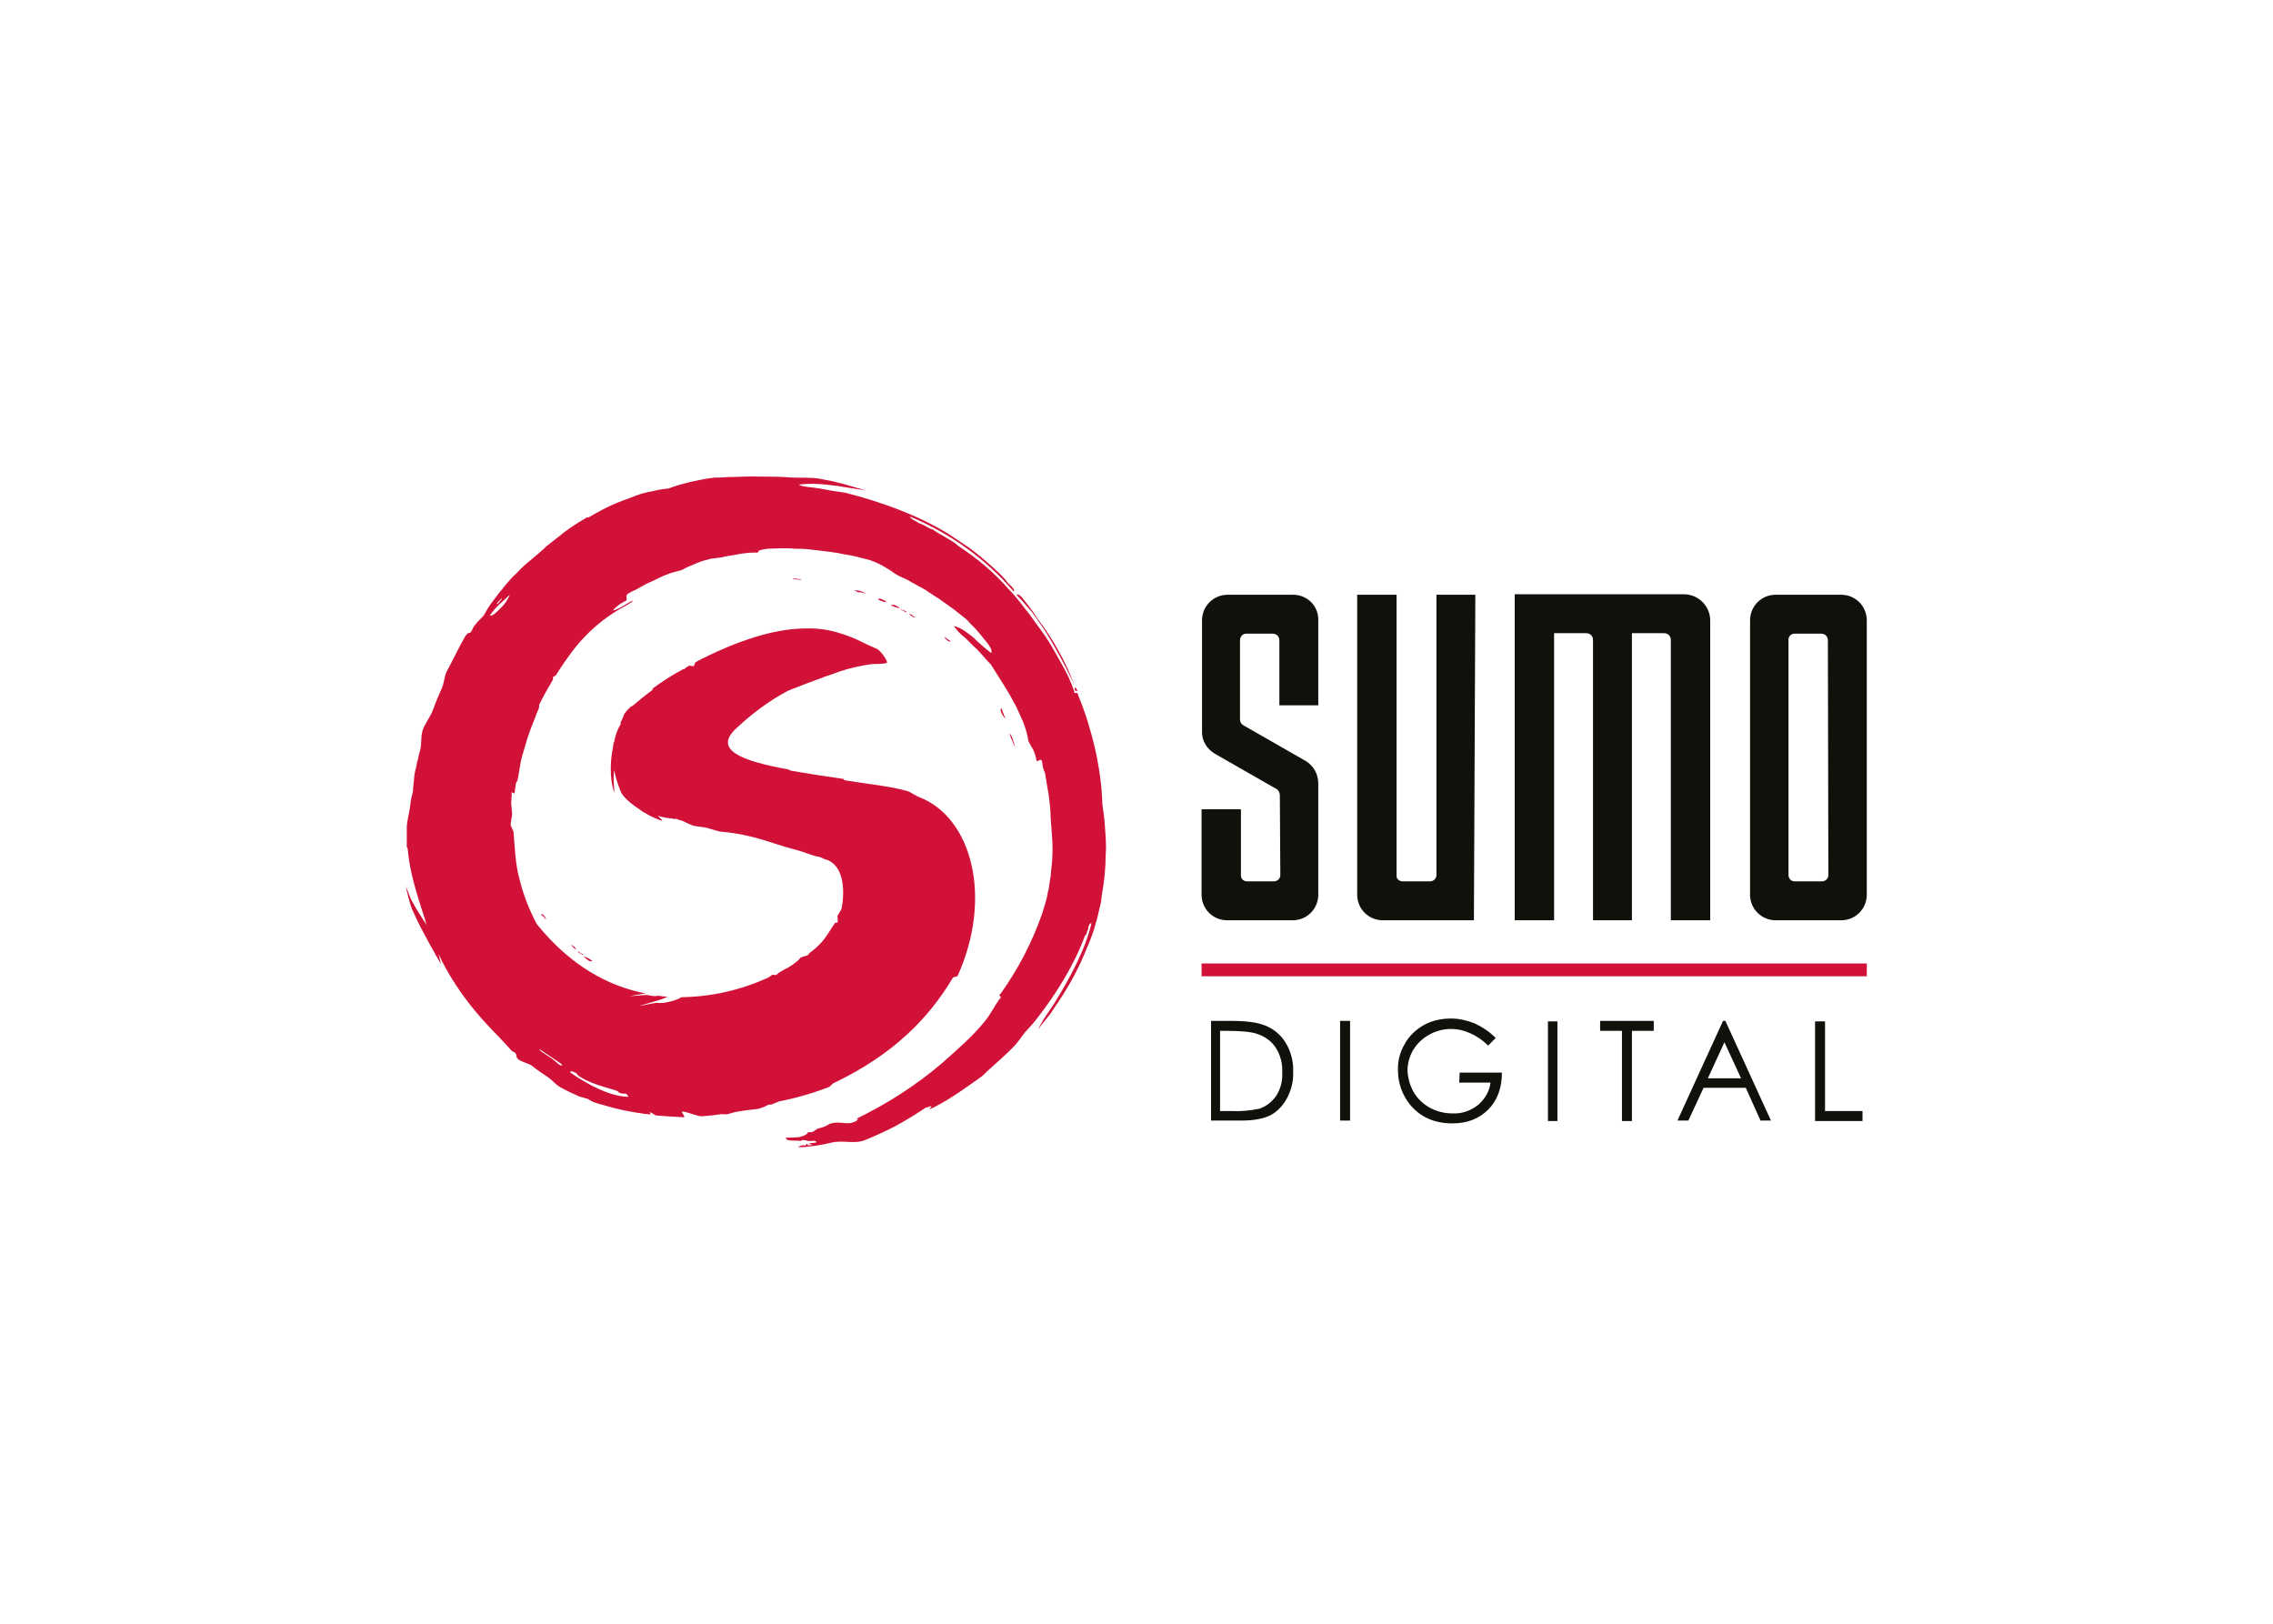 <svg clip-rule="evenodd" fill-rule="evenodd" stroke-linejoin="round" stroke-miterlimit="2" viewBox="0 0 560 400" xmlns="http://www.w3.org/2000/svg"><g transform="matrix(1.169 0 0 1.169 27.392 84.44)"><path d="m229.8 130.8h140.2v2.7h-140.2z" fill="#d11138"/><g fill-rule="nonzero"><path d="m249.1 53.1h-13.8c-3 0-5.4 2.4-5.4 5.4v23.3c-.1 2 1 3.8 2.7 4.8l13.1 7.5c.4.3.6.8.6 1.3l.1 16.8c0 .7-.6 1.3-1.4 1.3h-5.6c-.7 0-1.3-.5-1.3-1.2v-14h-8.3v18c0 3 2.4 5.4 5.4 5.4h13.8c3 0 5.4-2.4 5.4-5.4v-23.4c0-2-1-3.8-2.7-4.8l-13.1-7.5c-.4-.2-.7-.7-.7-1.2v-16.7c0-.7.5-1.4 1.3-1.4h5.6c.8 0 1.4.6 1.4 1.4v13.7h8.2v-17.9c.1-3-2.3-5.4-5.3-5.4zm38.4 0h-8.2v59.1c0 .7-.6 1.3-1.4 1.3h-5.7c-.7 0-1.3-.5-1.3-1.1v-59.3h-8.3v63.2c0 3 2.4 5.4 5.4 5.4h19.2zm49.5 68.6v-63.2c0-3-2.5-5.5-5.5-5.5h-35.7v68.7h8.3v-60.5h6.8c.8 0 1.4.6 1.4 1.4v59.1h8.2v-60.5h6.8c.8 0 1.4.6 1.4 1.4v59.1zm27.6-68.6h-13.8c-3 0-5.4 2.4-5.4 5.4v57.8c0 3 2.4 5.4 5.4 5.4h13.8c3 0 5.4-2.4 5.4-5.4v-57.8c0-3-2.4-5.4-5.4-5.4zm-2.7 59.1c0 .7-.6 1.3-1.4 1.3h-5.7c-.7 0-1.2-.5-1.3-1.2v-49.6c-.1-.7.5-1.4 1.2-1.4h5.7c.8 0 1.4.6 1.4 1.4zm-119.2 31.5c-1.4-.5-3.6-.8-6.7-.8h-4.2v21h6.5c2.6 0 4.5-.4 6-1.1 1.5-.8 2.7-2.1 3.5-3.6.9-1.7 1.4-3.6 1.3-5.6.1-2.2-.5-4.4-1.7-6.3-1.1-1.7-2.8-3-4.7-3.6zm2.9 14.9c-.9 1.3-2.1 2.3-3.6 2.8-1.9.4-3.9.6-5.9.5h-2.4v-16.9h1.4c2.9 0 5.1.2 6.3.6 1.6.5 3.1 1.5 4 2.9 1 1.5 1.5 3.4 1.4 5.2.1 1.8-.3 3.4-1.2 4.9zm13.4 5.3h2.1v-21h-2.1zm25.1-8h6.6c-.2 1.8-1.2 3.5-2.6 4.7-1.5 1.2-3.4 1.9-5.4 1.8-1.7 0-3.3-.4-4.8-1.2-1.4-.8-2.6-1.9-3.4-3.3s-1.2-2.9-1.3-4.5c0-3.2 1.8-6.1 4.6-7.6 1.4-.8 3-1.2 4.6-1.2 1.4 0 2.7.3 4 .9 1.4.6 2.7 1.5 3.8 2.6l1.6-1.6c-1.3-1.3-2.8-2.3-4.5-3.1-1.6-.6-3.2-1-4.9-1-2 0-4 .4-5.8 1.4-1.7 1-3.1 2.3-4 4-1 1.7-1.5 3.6-1.4 5.6 0 2.6.9 5.1 2.5 7.1 2.2 2.7 5.2 4 9 4 3.1 0 5.6-1 7.5-2.9s2.9-4.5 2.9-7.8h-8.9zm18.7 8.1h2v-21h-2zm11-21.1v2.1h4.6v19h2.1v-19h4.6v-2.1zm25.9 0-9.6 21h2.3l3.2-6.9h8.9l3.1 6.9h2.2l-9.6-21zm-3.2 12.1 3.5-7.6 3.5 7.6zm24.7 6.9v-18.9h-2.1v21h10v-2.1z" fill="#12100b"/><path d="m189.3 82.3c.3 1 .8 2 1.2 3-.1-.6-.3-1.2-.5-1.7-.1-.5-.3-.9-.7-1.3zm-1.7-5.3c-.6.4.6 2 .9 2.3-.3-.7-.6-1.5-.9-2.3zm-10.7-14.1c-.2-.2-.4-.3-.6-.4-1.6-1.5.1.9.6.4zm32.5 38.5c-.1-1.4-.3-2.7-.5-4.1-.1-4-.7-8-1.6-12-.9-3.8-2-7.4-3.5-11-.2-1.2-.8.2-.9-1-.6-1.8-1.4-3.5-2.3-5.1-1.1-1.9-2.1-3.8-3.1-5.4-1.2-1.9-2.6-3.6-3.9-5.5-1.4-1.7-2.7-3.6-4.3-5.2-3.1-3.6-6.8-6.7-10.8-9.3-.4-.4-.8-.7-1.3-1s-1-.6-1.5-.9c-.9-.5-1.8-1-2.6-1.6-.6 0-1.6-.9-2.9-1.3-.4-.4-1.6-.7-1.9-1.4 8.4 3.5 16 8.9 21.9 15.8.4-.5-.9-1.4-1.3-1.9-.5-.7-1.1-1.3-1.7-1.9-1.7-1.6-3.5-3.2-5.3-4.6-.9-.7-1.8-1.3-2.7-1.9s-1.8-1.2-2.7-1.8c-6.5-4-14.3-6.8-21.8-8.7-.4-.1-.9-.1-1.3-.2l-1.4-.2-2.7-.5c-1.8-.3-3.5-.3-4.4-.8 2.2-.3 4.5-.2 6.7.1l1.7.2 1.8.3c1.2.2 2.6.4 4 .6-1.5-.4-3-.8-4.6-1.3-.8-.2-1.6-.4-2.4-.6s-1.7-.3-2.5-.5c-2-.4-4.2-.2-6.2-.3-2.3-.2-4.5-.2-6.8-.2-2.3-.1-4.5.1-6.7.1l-1.6.1h-1.1l-.7.1c-1 .1-1.9.3-2.9.5-.5.1-.9.2-1.4.3s-1.1.3-1.6.4c-1.1.3-2.1.6-3.1 1-1.2.1-2.3.3-3.5.6-1.2.2-2.3.5-3.4.9-1.4.6-3.4 1.2-5.3 2.1-1.5.7-3 1.5-4.5 2.4-.3.2-.5 0-.7.2-2.1 1.2-4.2 2.6-6.1 4.2l-1.4 1.1c-.5.4-1 .7-1.4 1.2-.9.8-1.8 1.6-2.8 2.4s-1.9 1.6-2.7 2.5c-1 .9-1.9 1.9-2.8 3s-1.7 2.1-2.5 3.2c-.8 1-1.4 2.1-1.9 3-.7.7-1.4 1.4-2 2.2-.3.4-.5 1.1-.8 1.4-.2 0-.3.1-.5.1-.2.1-.3.4-.5.5-1.4 2.4-2.6 5-4 7.6-.6 1.3-.5 2.6-1.2 3.9l-.9 2.1-.8 2.1c-.5 1.4-1.8 3-2.2 4.4s-.1 2.7-.5 4.1l-.3 1.1-.1.5v.1l-.1.4-.1.2c-.1.6-.2 1.3-.4 1.9-.1.3-.1.6-.2 1 0 .4-.1.8-.1 1.2-.1.8-.2 1.6-.2 2.3-.3 1-.5 2-.6 3-.1 1.3-.7 3.1-.7 4.6v3.9c0 .3.2.4.2.6.4 4.9 1.9 9.4 3.5 14.4.2.5.3 1.1.5 1.6-.8-1.2-1.6-2.4-2.3-3.6-.3-.5-.5-1-.8-1.4-.3-.5-.7-1.7-1.3-3.2.3 1.6.7 3.1 1.2 4.6.3.7.7 1.5 1 2.2.8 1.8 4.2 8 5.2 9.6l-.5-2.1c1 2.2 2.2 4.3 3.5 6.3 2.2 3.4 4.8 6.6 7.6 9.5.5.6 1.4 1.4 2.1 2.2s1.9 2 2.2 2.4c.2.2.4.2.6.3.6.5.2 1 .8 1.5s2.2.9 2.8 1.3c1.1.9 2.3 1.7 3.5 2.5 1.1.8 1.4 1.4 2.6 2.1s2.6 1.3 3.9 1.9c.7.2 1.3.4 2 .6.4.3.8.5 1.3.7.4.1 1.2.4 1.7.5 2.9.9 5.9 1.5 8.9 1.9l1.1.1c.3 0-.1-.3-.1-.4 0-.2 1.1.5 1.2.6 1.9.2 3.9.3 5.9.4.7 0-.8-1.2-.1-1.2.6 0 3.4 1.1 4 1 1.2-.1 2.5-.2 3.7-.4.4-.1.9 0 1.4 0 .7-.1 1.4-.4 2-.5 1.1-.2 2.3-.4 3.4-.5l.8-.1h.2l.5-.1.3-.1c.2-.1.4-.1.6-.2.3-.1.5-.2.8-.4.3-.1.6-.2 1-.2.4-.1.6-.3 1-.4.1 0 .3-.1.4-.2 3.6-.7 7.1-1.7 10.5-3 .7-.3.6-.6 1.2-.9 12.7-6.1 20-13.7 25.1-22.2.1-.2 1-.2 1-.4 7.4-16.4 3.1-33.4-8.2-37.7-.4-.1-1.9-1.1-2.3-1.2-3.3-1-8.2-1.5-13.3-2.3-.1 0-.2-.3-.3-.3-3.6-.5-7.4-1.1-10.9-1.7-.2 0-.5-.2-.7-.3-9.4-1.7-16.1-4-10.9-8.7 3.3-3.1 6.9-5.8 10.9-7.9 2.8-1.1 5.1-2 7.1-2.7l.5-.2c1.2-.4 2.4-.8 3.4-1.2 2.2-.7 4.4-1.2 6.7-1.5.2 0 2.9 0 3.1-.3s-1.3-2.5-2.1-2.9c-3.6-1.5-3.8-2-7.5-3.2-2.4-.8-4.9-1.2-7.5-1.1-5.2 0-12.3 1.6-21.9 6.4-.4.2-.8.4-1.3.7-.2.1-.3.7-.4.8-.3.2-.7-.2-1.1 0l-.5.3c-.2.1-.2.2-.3.3-.2.1-.3.1-.4.1-2.2 1.2-4.3 2.5-6.3 4-.1.1-.1.4-.3.5-1.4 1-2.7 2.1-4 3.2-.1.1-.3.1-.4.2-1.9 1.8-1.2 1.6-2.1 3.2-.1.1 0 .3 0 .4-.7 1.2-1.2 2.5-1.4 3.9 0 .1-.1-.1-.1 0-.1.5-.1.9-.2 1.4-.4 1.9-.8 5.8.3 9.1.2.5-.3-2.5 0-4.5v-.2c.3 1.6.8 3.1 1.4 4.6.5 1.2 2.3 2.6 3.6 3.5 1.5 1.1 3.2 2 5 2.6.3.1 0-.3-.8-1 .8.2 1.6.4 2.5.5.2 0 .5 0 .7.1s.5 0 .7 0 .3.2.4.2c1.3.2 2.6 1.3 3.9 1.4.5.1 1.1.1 1.6.2.3 0 3.1.9 3.3.9 7 .6 10.9 2.5 15.1 3.6s3.5 1.3 6.1 1.8l.6.3c.3.2.8.2 1.1.4 4.4 2.1 2.8 10.1 2.7 10.2-.2.5-.5.9-.8 1.4-.1.2.1 1.2 0 1.4s-.4 0-.5.1c-1.7 2.4-2.2 4-5.3 6.3-.4.3-.2.4-.6.6-.2.1-1.1.3-1.3.4-.3.2-.5.6-.8.8-.6.5-1.3 1-2 1.4-.3.1-1.5.8-1.8 1-.3.1-.5.7-1.1.5-.4-.2-.8.4-1.3.6-5.7 2.6-11.8 4-18.1 4.1h-.1c-1.2.8-4.1 1.4-4.9 1.2-.7-.2-8.2 1.8-.1-.5.7-.2 1.5-.5 2.1-.8-.6 0-1.3-.1-1.9-.2-.7.1-1.4.1-2.1-.1-.7-.3-7.9.8-.7-.4-7.8-1.5-15.8-5.8-22.9-14.6-1.6-3-2.8-6.1-3.6-9.3-1-3.6-1-6.9-1.3-10 0-.5-.6-1.2-.6-1.7s.3-1.7.3-2.2c-.1-1.7-.2-1.7-.2-2.4 0-.5.1-.8.1-1.3v-.9l.6.3.3-2.2.3-.5.2-.9.5-3c.2-1.1.6-2.2.9-3.3.6-2.2 1.4-4.3 2.3-6.5.2-.8.8-1.5.7-2.3.9-1.9 1.9-3.6 2.9-5.3.1-.2-.1-.4 0-.5.1-.2.5-.3.6-.4 1.3-2.1 2.7-4.1 4.2-6 2.6-3.2 5.7-5.9 9.3-8l1.6-.9.8-.5c.2-.1.5-.4.1-.3-1.4.8-3 1.9-4 2 .8-.9 1.8-1.6 2.9-2.1.2-.4-.3-1 .3-1.4.4-.3.9-.5 1.3-.7s.9-.4 1.3-.7l1.3-.7c.4-.2.9-.4 1.3-.6.9-.4 1.8-.9 2.8-1.3s2.1-.7 3.3-1c.5-.2.9-.5 1.4-.7l1.4-.6c.5-.2 1-.4 1.5-.6l1.9-.5c.9-.1 1.9-.2 2.8-.4l.3-.1h-.2.3l.6-.1c.4-.1.8-.1 1.2-.2 1.5-.3 2.9-.5 4.4-.5.9.2.4-.6 1.1-.5.4-.2 1-.2 1.4-.3 1 0 2-.1 3-.1s1.9 0 2.8.1c.9 0 1.8 0 2.7.1l2.6.3c1.7.2 3.5.4 5.2.8l1.3.2c.4.1.9.2 1.3.3l2.7.7c.9.3 1.8.7 2.7 1.2s1.7 1 2.5 1.6c.8.5 1.7.9 2.6 1.3l2.5 1.4c.4.2.8.4 1.3.7l2.4 1.6c.4.2.8.5 1.2.8l2.4 1.7 2.4 1.9c.4.3.8.7 1.1 1.1l1.1 1.1c.7.8 1.4 1.6 2 2.4.4.5.8.9 1.1 1.5.3.4.4.8.3 1.3-1.3-1-2.6-2.1-3.8-3.3-1.4-1.1-2.6-2.1-4.1-2.4.5.7 1.1 1.4 1.8 2 .8.6 1.4 1.3 2.1 2 .7.6 1.4 1.3 2 2s1.2 1.4 1.9 2.1c1.8 2.9 3.6 5.5 4.9 8.1.4.6.7 1.3 1 2s.6 1.3.9 2c.5 1.3.9 2.6 1.1 4 .3.6.6 1.2 1 1.8.3.7.6 1.5.7 2.3.3.6.9-.8 1.2.3.1.8.2 1.6.6 2.3.3 1.7.5 3.2.8 4.8.2 1.6.4 3.2.4 4.8.1 1.5.4 4.7.4 6.3s-.1 3.1-.3 4.7l-.1 1.2-.2 1.2c-.1.7-.2 1.6-.4 2.2l-.2 1.1c-.1.4-.2.8-.3 1.1l-.7 2.3c-2.1 6-5 11.6-8.7 16.8-.9.7.6.5-.3 1.2-1 1.4-1.8 3.1-3.1 4.7-2.4 3-5.6 5.8-9 8.8-5.5 4.7-11.6 8.6-18.2 11.8.6-.2.6.1.1.4-2 1.1-3.2-.2-5.6.6-.7.5-1.6.8-2.5 1-.6.3-1.1 1-2 .7-.2.6-1.1.9-2 1.1-1 .1-1.8.1-2.7.1 0 .9 2 .5 3.1.7.6-.4 1-.1 1.6 0s1.7-.3 1.7.3c-.4.2-1.7 0-1.5.4 1.1-.2.5.3-.3.2-.1-.7-.2 0-.7.1.1-.3-1.3.1-1.3.3.6 0 1.3 0 1.9-.1l1.8-.2c1.2-.2 2.3-.4 3.5-.7 2.3-.5 4.8.4 6.9-.5 2.2-.9 4.4-1.9 6.5-3 2.2-1.2 4.3-2.5 6.4-3.9.2.2.9-.5 1.1-.1-.2.2-.5.3-.4.5.3-.2.5-.1.9-.4 3.6-1.8 7.4-4.6 10.2-6.6 2.2-2.2 4.8-4.2 7-6.6.7-.8 1.2-1.6 1.9-2.5.7-.8 1.6-1.7 2.3-2.6 4.5-5.7 8.3-12 10.4-17.8.2-.2.4-.4.4-.6 0-.1.1-.3.1-.4l.2-.4v-.2c.1-.6.3-1.1.7-1.1-1.2 5.4-4.6 11.7-7.9 17-1.3 2-2.7 3.8-3.3 5.4 1.2-1.9 2-2.3 3.4-4.6 2.5-3.6 4.7-7.4 6.4-11.5.4-1 .8-1.9 1.2-2.9l.6-1.7.4-1.3.4-1.4.8-3.4.2-1.6c.5-2.8.8-5.7.8-8.6.2-1.7-.1-4.8-.2-6.3zm-127.1-47.6c.1.1-.1.4-.3.6l-.6.7c-.4-.2.7-.9.9-1.3zm-.2 2.1c-.9.9-1.7 1.7-2.3 1.6 1.3-2 2.8-3 4.2-4.4-.4 1.1-1.1 2-1.9 2.8zm16 98.1c.2.5 1.1.9 2 1.4 2.4 1.2 6.4 2.1 6.6 2.3.7.8 1.7.4 1.9.6.7.9.3.6.3.6-5.3-.1-12.1-5.1-12.1-5.1-.3-.7 1.3.1 1.3.2zm-3.1-1.9c.1.2-.1.5-1.2-.5-1.8-1.6-3.4-2.1-3.6-2.8-.1 0 4.7 3.1 4.8 3.3zm73.7-94.5c.2.1.5.4.7.2-.4-.1-1-.9-1.2-.6zm35 15.9c-.2-.5-.4-1-.7-.7l.2.6c.2-.2.4 0 .5.1zm-9.1-16c1.1 1.6 2.3 3.2 3.2 4.8 1.9 3.2 3.6 6.4 5.2 9.8-1.9-5-4.5-9.7-7.8-14-.8-1.3-1.7-2.5-2.6-3.6-.2-.2-.5-.7-.8-1s-.7-.6-1-.4c.7.7 1.3 1.4 1.9 2.1s1.3 1.4 1.9 2.3zm-95.9 71.1c1 .7 1.1.3.5.2-1.1-.9-1-.5-.5-.2zm68.6-72.1c-1.1-.5-1.1-.1-.5-.1 1.1.7 1 .3.5.1zm-66.8 73.6c.2.2.6.3.9.2-.5-.5-1.2-.8-1.8-1 .2.3.6.6.9.8zm-9.9-9.7c.1.2.3.4.5.5 1.2 1.7.1-.8-.5-.5zm66.8-67.8c.5-.2 2.1.5 1.4.1s-1.5-.6-2.3-.5c.4.1.7.2.9.4zm-13.7-2.8 1 .1c.3 0 .7.1.8-.1-.6.1-1.7-.3-1.8 0zm20.6 5.5c.6.3 1.3.6 2 .6-.4-.2-.7-.4-1.1-.6-.3-.1-.6-.1-.9 0zm-2.7-1.2c.7.3 1.4.7 1.8.4-.6-.2-1.5-.9-1.8-.4zm-64.7 72.8c.3.2.8 1.1 1.1.8l-.5-.5c-.3-.1-.5-.4-.6-.3z" fill="#d11138"/></g></g></svg>